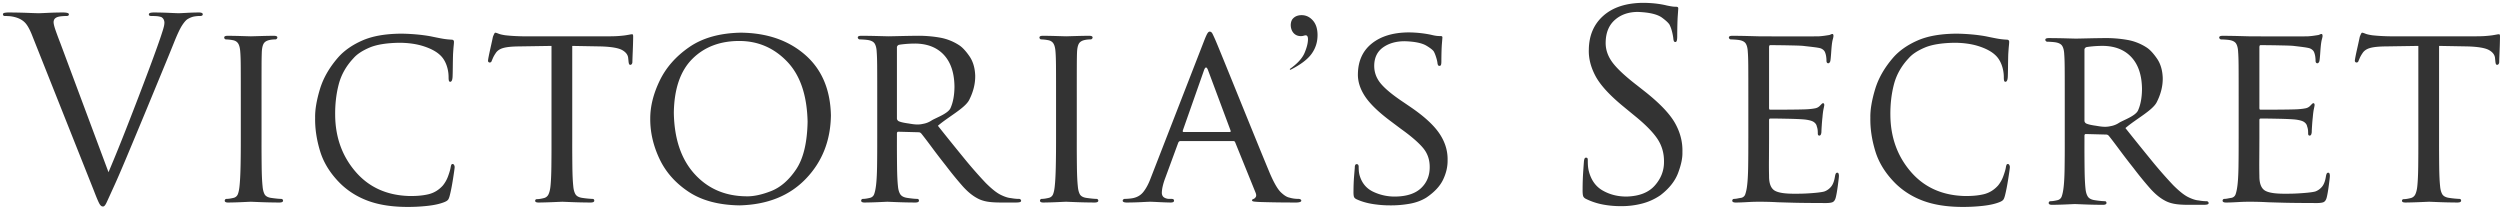 <svg xmlns="http://www.w3.org/2000/svg" width="349" height="29" viewBox="0 0 349 29">
    <g fill="#333" fill-rule="nonzero">
        <path d="M36.51 13.902c0-2.306.002-3.885.005-4.738a54.45 54.45 0 0 1 .032-1.887c.024-.534.112-.931.262-1.19.151-.258.438-.429.86-.511a3.574 3.574 0 0 1 .796-.072.262.262 0 0 0 .167-.086.262.262 0 0 0 .086-.168.198.198 0 0 0-.117-.194c-.08-.04-.21-.06-.39-.06-.55.004-1.185.016-1.904.037l-1.28.036c-.148-.003-.576-.015-1.285-.036a79.497 79.497 0 0 0-1.936-.036c-.179-.001-.309.019-.389.059a.198.198 0 0 0-.117.194.263.263 0 0 0 .072.168.247.247 0 0 0 .181.086c.113 0 .258.009.434.027.177.018.358.045.543.081.339.067.584.232.737.493.153.262.245.653.276 1.172.035.405.056 1.034.064 1.887.007.853.01 2.432.009 4.738v5.43c.001 1.497-.01 2.82-.036 3.968-.026 1.149-.074 2.046-.145 2.692-.044.455-.12.822-.226 1.1a.828.828 0 0 1-.607.53 5.79 5.79 0 0 1-.488.099c-.176.028-.34.044-.489.045-.09.004-.154.033-.194.086a.27.27 0 0 0-.059.167c.006.175.175.26.507.254a51.348 51.348 0 0 0 1.872-.054c.702-.032 1.127-.05 1.276-.055l1.38.055c.801.031 1.668.05 2.6.054.18-.002.31-.026.39-.073.08-.046.119-.107.117-.18a.27.27 0 0 0-.058-.168c-.04-.053-.105-.082-.195-.086a7.562 7.562 0 0 1-.656-.045c-.28-.029-.543-.062-.791-.1-.454-.074-.75-.25-.892-.53-.14-.277-.23-.644-.266-1.099-.07-.646-.112-1.543-.127-2.692a265.403 265.403 0 0 1-.018-3.968v-5.43zm43.375-7.493l3.98.072c1.484.044 2.49.219 3.018.525.529.306.801.698.819 1.176l.036.326c.017.213.046.358.086.434.04.077.096.114.167.11a.258.258 0 0 0 .2-.105.465.465 0 0 0 .09-.294c.004-.246.022-.759.054-1.539.032-.78.05-1.437.054-1.972a1.056 1.056 0 0 0-.018-.25c-.015-.07-.057-.109-.126-.112a2.184 2.184 0 0 0-.33.045c-.15.029-.34.062-.575.1-.251.037-.563.07-.936.099-.374.029-.821.044-1.344.045H73.046c-.206.001-.554-.01-1.045-.032-.49-.021-.975-.06-1.452-.113-.425-.062-.742-.136-.95-.221-.208-.086-.362-.132-.461-.14-.057.012-.116.086-.177.221a5.75 5.75 0 0 0-.15.358c-.044.229-.163.775-.356 1.638-.194.862-.304 1.426-.33 1.692.004.09.031.155.08.194.05.04.096.06.136.06a.3.3 0 0 0 .19-.05c.055-.037.1-.117.136-.24.046-.102.099-.224.158-.367a4.25 4.25 0 0 1 .349-.61c.215-.356.562-.605 1.04-.747.478-.143 1.205-.22 2.18-.231l4.596-.072v12.923c.003 1.497-.003 2.82-.018 3.968-.015 1.149-.057 2.046-.126 2.692-.046.457-.135.83-.267 1.118a.944.944 0 0 1-.674.547c-.148.038-.305.071-.47.1a2.945 2.945 0 0 1-.471.045c-.09.003-.155.025-.195.068a.208.208 0 0 0-.059.15.198.198 0 0 0 .118.194c.08.04.21.06.39.059.539-.005 1.187-.023 1.944-.054.757-.032 1.206-.05 1.348-.055l1.389.055c.79.031 1.643.05 2.556.054.18-.002.309-.026.389-.073.08-.046.119-.107.117-.18a.284.284 0 0 0-.045-.168c-.033-.053-.103-.082-.208-.086a12.889 12.889 0 0 1-1.448-.145c-.472-.074-.785-.25-.94-.53-.156-.277-.252-.644-.29-1.099-.07-.646-.112-1.543-.127-2.692a265.128 265.128 0 0 1-.018-3.968V6.409zM90.774 16.58c-.008 1.892.422 3.758 1.29 5.596.867 1.838 2.218 3.368 4.055 4.59 1.836 1.223 4.204 1.857 7.103 1.904 3.889-.093 6.977-1.327 9.264-3.701 2.288-2.374 3.458-5.328 3.51-8.86-.076-3.617-1.28-6.437-3.61-8.462-2.329-2.024-5.323-3.052-8.983-3.086-2.924.057-5.318.728-7.182 2.014-1.864 1.286-3.24 2.848-4.127 4.685-.887 1.837-1.327 3.61-1.32 5.32zm3.293-.833c.049-3.348.91-5.856 2.583-7.525 1.673-1.669 3.864-2.503 6.572-2.502 2.598.007 4.813.96 6.645 2.86 1.833 1.898 2.79 4.698 2.873 8.398-.054 2.932-.586 5.152-1.598 6.66-1.012 1.509-2.182 2.522-3.511 3.041-1.33.519-2.498.76-3.504.724-2.936-.038-5.332-1.084-7.188-3.14-1.855-2.056-2.813-4.895-2.872-8.516zm28.393 3.584c.004 1.497-.003 2.82-.022 3.968-.02 1.149-.072 2.046-.159 2.692-.06.455-.14.822-.24 1.1a.8.8 0 0 1-.592.53c-.15.037-.312.07-.488.099-.177.028-.34.044-.489.045-.09.004-.155.033-.195.086a.27.27 0 0 0-.058.167c.006.175.175.26.506.254a55.262 55.262 0 0 0 1.927-.054c.729-.032 1.136-.05 1.222-.055l1.357.055a72.6 72.6 0 0 0 2.55.054c.18-.002.31-.026.39-.073.08-.046.119-.107.118-.18a.285.285 0 0 0-.046-.168c-.033-.053-.102-.082-.208-.086a7.368 7.368 0 0 1-.651-.045c-.276-.029-.53-.062-.76-.1-.474-.074-.793-.25-.96-.53-.165-.277-.267-.644-.307-1.099-.069-.644-.111-1.536-.126-2.674a262.258 262.258 0 0 1-.018-3.95v-.724c0-.175.072-.26.217-.254l2.753.073a.605.605 0 0 1 .244.036.622.622 0 0 1 .19.145c.36.447.852 1.091 1.475 1.932a94.9 94.9 0 0 0 1.963 2.557 50.438 50.438 0 0 0 2.334 2.86c.67.749 1.339 1.304 2.009 1.664.376.216.817.373 1.32.471.504.098 1.198.146 2.081.145h1.99c.285 0 .484-.019.598-.059.113-.04.167-.105.162-.195a.248.248 0 0 0-.076-.167.296.296 0 0 0-.213-.086 4.898 4.898 0 0 1-.398-.013 7.307 7.307 0 0 1-.724-.096c-.39-.027-.868-.18-1.434-.457-.566-.276-1.27-.836-2.112-1.678a62.405 62.405 0 0 1-3.045-3.48 401.604 401.604 0 0 1-3.614-4.484c1.461-1.259 3.783-2.46 4.367-3.606.583-1.146.864-2.285.841-3.417-.042-1.073-.31-1.967-.805-2.683-.495-.716-.962-1.221-1.402-1.516a7.216 7.216 0 0 0-2.832-1.104 17.138 17.138 0 0 0-3.103-.235c-.573.003-1.318.015-2.235.036-.916.021-1.498.033-1.746.036a389.85 389.85 0 0 1-1.406-.036c-.793-.021-1.578-.033-2.357-.036-.18-.001-.31.019-.39.059a.199.199 0 0 0-.117.194.262.262 0 0 0 .086.168c.054.053.11.082.168.086.156 0 .341.008.556.022.215.015.391.031.53.05.508.069.847.239 1.017.511.17.273.265.67.285 1.19.035.405.056 1.034.063 1.887.008.853.01 2.432.01 4.738v5.43zm2.75-12.706a.352.352 0 0 1 .073-.222.513.513 0 0 1 .18-.14c.18-.04.483-.079.91-.118.428-.04.884-.06 1.37-.063 1.718.012 3.06.54 4.027 1.583.966 1.044 1.458 2.531 1.474 4.462-.012 1.18-.196 2.168-.552 2.964-.355.795-2.11 1.376-2.665 1.742a3.091 3.091 0 0 1-1.195.461c-.687.165-1.34.057-2.002-.058-.671-.09-1.138-.2-1.402-.33a.579.579 0 0 1-.163-.173.44.44 0 0 1-.054-.226V6.626zm25.11 7.276c-.002-2.306 0-3.885.004-4.738.003-.853.014-1.482.031-1.887.024-.534.112-.931.263-1.19.15-.258.437-.429.86-.511a3.574 3.574 0 0 1 .795-.072.262.262 0 0 0 .168-.086.262.262 0 0 0 .086-.168.199.199 0 0 0-.118-.194c-.08-.04-.21-.06-.39-.06-.55.004-1.185.016-1.903.037l-1.28.036c-.148-.003-.577-.015-1.285-.036a79.498 79.498 0 0 0-1.936-.036c-.18-.001-.31.019-.39.059a.198.198 0 0 0-.117.194.263.263 0 0 0 .072.168.247.247 0 0 0 .181.086c.113 0 .258.009.435.027.176.018.357.045.542.081.339.067.585.232.738.493.153.262.245.653.276 1.172.034.405.055 1.034.063 1.887s.01 2.432.01 4.738v5.43c0 1.497-.011 2.82-.037 3.968-.026 1.149-.074 2.046-.145 2.692-.044.455-.119.822-.226 1.1a.828.828 0 0 1-.606.53c-.15.037-.312.07-.489.099a3.27 3.27 0 0 1-.488.045c-.09.004-.155.033-.195.086a.27.27 0 0 0-.059.167c.006.175.175.26.507.254a51.348 51.348 0 0 0 1.873-.054c.7-.032 1.126-.05 1.275-.055l1.38.055c.801.031 1.668.05 2.601.054.18-.002.31-.026.389-.073.08-.046.12-.107.118-.18a.27.27 0 0 0-.06-.168c-.04-.053-.104-.082-.194-.086a7.562 7.562 0 0 1-.656-.045c-.28-.029-.543-.062-.791-.1-.453-.074-.75-.25-.891-.53-.141-.277-.23-.644-.267-1.099-.07-.646-.112-1.543-.127-2.692a265.14 265.14 0 0 1-.018-3.968v-5.43zm10.316 10.968c-.29.787-.632 1.43-1.027 1.928-.394.497-.944.796-1.65.896a8.185 8.185 0 0 1-.941.072.316.316 0 0 0-.2.072.236.236 0 0 0-.09.181c.006.175.211.26.615.254a45.686 45.686 0 0 0 1.977-.054c.634-.032 1.049-.05 1.244-.055.23.005.657.023 1.28.055.624.031 1.15.05 1.579.054.146 0 .26-.019.344-.059a.206.206 0 0 0 .126-.195.232.232 0 0 0-.068-.18c-.047-.047-.133-.071-.258-.073h-.289a1.397 1.397 0 0 1-.746-.185c-.215-.128-.328-.344-.34-.647a4.37 4.37 0 0 1 .127-.95c.083-.358.198-.73.344-1.114l1.81-4.923c.072-.175.18-.26.325-.253h7.346c.087-.002.148.01.185.036a.351.351 0 0 1 .104.145l2.86 7.059c.093.251.095.444.004.579-.091.134-.19.218-.294.253a1.331 1.331 0 0 0-.163.082c-.036.022-.054.067-.054.135.008.086.118.14.33.163.212.023.476.04.791.054 1.146.035 2.202.056 3.167.064.965.007 1.586.01 1.864.009.188 0 .354-.019.497-.059.143-.04.219-.105.226-.195a.218.218 0 0 0-.13-.194.591.591 0 0 0-.268-.059 4.714 4.714 0 0 1-.579-.036 4.062 4.062 0 0 1-.687-.145c-.342-.063-.735-.308-1.181-.733-.446-.425-.957-1.303-1.533-2.633a626.113 626.113 0 0 1-1.936-4.706c-.783-1.919-1.582-3.884-2.398-5.896-.816-2.012-1.53-3.768-2.14-5.266-.61-1.498-.997-2.435-1.162-2.811-.154-.348-.28-.62-.38-.82-.1-.198-.226-.299-.38-.302-.102-.014-.206.058-.312.217-.106.158-.256.484-.448.977l-7.49 19.258zm4.596-6.443c-.108 0-.145-.073-.108-.218l2.967-8.434c.18-.47.362-.47.543 0l3.148 8.434c.02.073.025.127.014.163-.012.037-.052.055-.122.055h-6.442zM194.05 28.67c.888.01 1.782-.063 2.683-.217.9-.154 1.695-.444 2.384-.869 1.12-.755 1.9-1.589 2.338-2.502.438-.913.648-1.829.63-2.747.024-1.3-.36-2.537-1.154-3.71-.794-1.174-2.147-2.41-4.058-3.71l-.905-.616c-1.549-1.03-2.63-1.92-3.243-2.674s-.907-1.6-.882-2.539c.032-1.089.448-1.915 1.248-2.48.801-.563 1.796-.847 2.986-.85 1.409.04 2.427.249 3.053.624.627.376.984.675 1.072.896.097.184.193.432.29.747.096.314.157.572.18.774a.83.83 0 0 0 .078.294c.037.068.107.103.212.104.106 0 .175-.055.208-.168.034-.112.049-.285.046-.52.006-1.045.03-1.832.072-2.362l.072-.896c.003-.088-.02-.147-.068-.176-.047-.03-.133-.043-.257-.041-.12.003-.261-.003-.426-.018a5.6 5.6 0 0 1-.696-.127c-.39-.094-.876-.177-1.457-.249a15.77 15.77 0 0 0-1.836-.113c-2.13.015-3.832.528-5.103 1.539-1.27 1.01-1.922 2.428-1.954 4.253-.025 1.048.306 2.092.99 3.131.686 1.04 1.876 2.192 3.57 3.457l1.447 1.086c1.403 1.004 2.425 1.883 3.067 2.638.643.755.96 1.662.95 2.72-.002 1.184-.405 2.155-1.208 2.914-.803.758-1.992 1.15-3.569 1.176a6.934 6.934 0 0 1-3.125-.678c-.972-.467-1.607-1.254-1.905-2.362a3.658 3.658 0 0 1-.095-.63 6.868 6.868 0 0 1-.013-.493c-.006-.247-.103-.368-.29-.362-.175.006-.26.175-.253.507-.023.263-.058.679-.104 1.249-.046.57-.072 1.24-.077 2.01-.008.398.017.668.072.81.056.14.189.256.398.347.67.304 1.42.52 2.249.648.828.127 1.623.189 2.383.185zm32.274.109c.986.004 1.946-.113 2.882-.353a8.09 8.09 0 0 0 2.583-1.168c1.22-.933 2.045-1.971 2.474-3.113.429-1.142.63-2.107.602-2.896.046-1.41-.3-2.77-1.04-4.077-.741-1.307-2.155-2.783-4.244-4.43l-1.013-.796c-1.704-1.312-2.874-2.407-3.51-3.285-.636-.878-.938-1.81-.905-2.796.03-1.332.46-2.362 1.29-3.091.83-.73 1.883-1.099 3.161-1.109 1.632.056 2.775.326 3.429.81.654.485 1.02.855 1.095 1.109.112.223.213.52.303.891.09.372.145.678.167.919.014.146.04.26.077.344.037.083.108.125.213.127.09.001.154-.065.194-.2.04-.134.06-.345.059-.633.006-1.225.03-2.15.072-2.774l.073-1.063c.003-.09-.021-.155-.073-.195-.051-.04-.147-.06-.29-.059a3.336 3.336 0 0 1-.483-.036 11.883 11.883 0 0 1-.783-.145c-.448-.11-.945-.197-1.493-.262a16.384 16.384 0 0 0-1.872-.1c-2.323.03-4.146.632-5.47 1.806-1.322 1.174-1.996 2.744-2.021 4.71-.044 1.208.26 2.431.914 3.67.653 1.24 1.916 2.634 3.79 4.186l1.629 1.339c1.535 1.24 2.617 2.335 3.248 3.285.63.95.934 2.027.913 3.23.002 1.215-.426 2.307-1.284 3.277-.858.97-2.155 1.482-3.89 1.538-1.25.014-2.378-.267-3.384-.841-1.006-.575-1.663-1.525-1.972-2.851a4.918 4.918 0 0 1-.095-.738 9.952 9.952 0 0 1-.014-.601c.003-.144-.012-.246-.045-.308s-.103-.092-.208-.09c-.09-.001-.155.045-.2.14-.043.094-.073.24-.09.439-.023.3-.058.785-.104 1.457a38.706 38.706 0 0 0-.077 2.38c-.009.469.019.789.082.959.063.17.217.31.461.416.745.358 1.526.611 2.343.76.818.15 1.653.222 2.506.218zm17.742-9.448c.004 1.497-.003 2.82-.022 3.968-.02 1.149-.072 2.046-.159 2.692a5.64 5.64 0 0 1-.24 1.113.746.746 0 0 1-.592.516c-.15.022-.312.05-.488.086a2.86 2.86 0 0 1-.489.06c-.09.003-.154.032-.194.085a.27.27 0 0 0-.06.167c.007.175.176.26.507.254.26 0 .555-.008.882-.023.328-.014.65-.03.964-.05a27.177 27.177 0 0 1 1.375-.036 44.66 44.66 0 0 1 2.642.073c.651.02 1.438.043 2.361.068.923.024 2.758.038 3.952.04.599.017 1.02-.016 1.266-.1.246-.082.415-.315.507-.696.097-.395.192-.944.285-1.647.093-.703.143-1.143.15-1.321a1.014 1.014 0 0 0-.041-.317c-.03-.097-.089-.148-.177-.154a.222.222 0 0 0-.203.1c-.048.069-.088.193-.122.37-.088.605-.248 1.07-.48 1.394a2.178 2.178 0 0 1-.968.742c-.445.156-1.752.251-2.369.285a23.15 23.15 0 0 1-1.592.041c-1.531.026-2.549-.126-3.053-.457-.505-.331-.753-1-.747-2.004a70.372 70.372 0 0 1-.013-2.462c.007-1.219.011-2.148.013-2.787v-2.57a.24.24 0 0 1 .041-.15c.03-.043.088-.065.177-.068.383 0 1.145.01 2.284.032 1.139.022 1.982.06 2.529.113.599.076 1.01.196 1.234.362.224.166.355.36.394.58.07.198.111.38.127.547.015.166.02.322.018.466 0 .187.072.283.217.29.107-.009.182-.074.226-.195.044-.122.065-.25.063-.385.002-.14.017-.421.046-.846.028-.424.061-.806.1-1.145.041-.503.093-.89.153-1.163.06-.272.093-.451.1-.538-.007-.175-.067-.26-.182-.253-.053.003-.118.042-.194.117l-.276.28a1.21 1.21 0 0 1-.615.313c-.25.052-.564.093-.941.122-.286.024-.824.04-1.612.051-.79.01-1.56.017-2.312.019l-1.396.003c-.086 0-.14-.028-.158-.082a.715.715 0 0 1-.023-.244V6.626a.578.578 0 0 1 .037-.245c.025-.054.073-.081.144-.081a176.413 176.413 0 0 1 3.243.048c.681.016 1.132.036 1.353.06.842.103 2.188.224 2.486.363.299.138.489.331.57.579.071.19.12.389.145.597.026.208.038.371.036.489-.006.26.079.392.254.398a.245.245 0 0 0 .185-.109.602.602 0 0 0 .104-.217c.037-.225.072-.572.104-1.04.033-.47.058-.798.077-.987.042-.427.094-.75.154-.968a2.64 2.64 0 0 0 .1-.48.542.542 0 0 0-.032-.2c-.022-.056-.06-.087-.113-.09a.558.558 0 0 0-.217.06 1.44 1.44 0 0 1-.218.085l-.588.09c-.259.04-.545.07-.86.091a174 174 0 0 1-3.02.016 941.438 941.438 0 0 1-5.355-.016l-1.37-.036a99.168 99.168 0 0 0-2.321-.036c-.18-.001-.31.019-.389.059a.198.198 0 0 0-.118.194.262.262 0 0 0 .086.168c.054.053.11.082.168.086.156 0 .341.008.556.022.215.015.391.031.53.05.508.069.847.239 1.017.511.17.273.265.67.285 1.19.035.405.056 1.034.063 1.887.008.853.01 2.432.01 4.738v5.43zm68.45 0c.004 1.497-.003 2.82-.022 3.968-.02 1.149-.072 2.046-.159 2.692-.06.457-.139.828-.24 1.113a.746.746 0 0 1-.592.516c-.15.022-.312.05-.488.086a2.86 2.86 0 0 1-.489.06c-.09.003-.155.032-.194.085a.27.27 0 0 0-.06.167c.007.175.176.26.507.254.26 0 .554-.008.882-.023.328-.014.65-.03.964-.05a27.174 27.174 0 0 1 1.375-.036 44.661 44.661 0 0 1 2.642.073c.651.02 1.438.043 2.361.068.923.024 2.844.038 4.038.04.599.017 1.02-.016 1.267-.1.245-.082.414-.315.506-.696.098-.395.193-.944.285-1.647.093-.703.143-1.143.15-1.321a1.015 1.015 0 0 0-.041-.317c-.03-.097-.088-.148-.176-.154a.222.222 0 0 0-.204.1c-.048.069-.088.193-.122.37-.088.605-.248 1.07-.48 1.394a2.178 2.178 0 0 1-.968.742c-.445.156-1.838.251-2.455.285a23.15 23.15 0 0 1-1.592.041c-1.531.026-2.549-.126-3.053-.457-.505-.331-.753-1-.747-2.004a70.322 70.322 0 0 1-.013-2.462c.007-1.219.011-2.148.013-2.787v-2.57a.24.24 0 0 1 .041-.15c.03-.043.088-.065.177-.068.383 0 1.145.01 2.284.032 1.139.022 1.982.06 2.528.113.6.076 1.011.196 1.235.362.224.166.355.36.394.58.07.198.111.38.127.547.015.166.02.322.018.466 0 .187.072.283.217.29.107-.009.182-.074.226-.195a1.09 1.09 0 0 0 .063-.385c.002-.14.017-.421.046-.846.028-.424.061-.806.099-1.145.042-.503.093-.89.154-1.163.06-.272.093-.451.1-.538-.007-.175-.067-.26-.182-.253-.053.003-.118.042-.194.117l-.276.28a1.21 1.21 0 0 1-.615.313c-.25.052-.564.093-.941.122-.286.024-.824.04-1.612.051-.79.01-1.56.017-2.312.019l-1.396.003c-.086 0-.14-.028-.158-.082a.716.716 0 0 1-.023-.244V6.626a.578.578 0 0 1 .037-.245c.025-.054.073-.081.144-.081a176.42 176.42 0 0 1 3.243.048c.681.016 1.132.036 1.353.06.841.103 2.015.224 2.314.363.298.138.488.331.57.579.07.19.119.389.145.597.025.208.037.371.036.489-.006.26.078.392.253.398a.245.245 0 0 0 .186-.109.602.602 0 0 0 .104-.217c.037-.225.071-.572.104-1.04.032-.47.058-.798.077-.987.042-.427.093-.75.153-.968.06-.22.094-.379.1-.48a.542.542 0 0 0-.032-.2c-.022-.056-.06-.087-.113-.09a.558.558 0 0 0-.217.06 1.44 1.44 0 0 1-.217.085l-.588.09c-.26.04-.546.07-.86.091-.317.012-1.67.017-2.847.016A941.427 941.427 0 0 1 314 5.07l-1.37-.036a99.165 99.165 0 0 0-2.321-.036c-.18-.001-.31.019-.39.059a.198.198 0 0 0-.117.194.262.262 0 0 0 .086.168c.054.053.11.082.168.086.156 0 .341.008.556.022.215.015.391.031.53.05.508.069.847.239 1.017.511.17.273.265.67.285 1.19.035.405.056 1.034.063 1.887.008.853.01 2.432.01 4.738v5.43zm27.979-12.923l3.98.072c1.483.044 2.489.219 3.017.525.529.306.802.698.82 1.176l.035.326c.018.213.046.358.086.434.04.077.096.114.168.11a.258.258 0 0 0 .199-.105.465.465 0 0 0 .09-.294c.005-.246.023-.759.054-1.539.032-.78.05-1.437.055-1.972a1.056 1.056 0 0 0-.018-.25c-.015-.07-.058-.109-.127-.112a2.184 2.184 0 0 0-.33.045c-.149.029-.34.062-.575.1-.25.037-.563.07-.936.099-.373.029-.821.044-1.344.045h-12.014c-.206.001-.554-.01-1.045-.032-.49-.021-.975-.06-1.452-.113-.425-.062-.742-.136-.95-.221-.208-.086-.362-.132-.461-.14-.057.012-.115.086-.177.221-.06.135-.11.254-.149.358-.044.229-.163.775-.357 1.638-.194.862-.304 1.426-.33 1.692.004.09.031.155.081.194.05.04.095.06.136.06a.3.3 0 0 0 .19-.05c.054-.037.1-.117.135-.24.046-.102.1-.224.159-.367a4.25 4.25 0 0 1 .348-.61c.216-.356.562-.605 1.04-.747.478-.143 1.205-.22 2.18-.231l4.597-.072v12.923c.003 1.497-.003 2.82-.018 3.968-.016 1.149-.058 2.046-.127 2.692-.046.457-.135.83-.267 1.118a.944.944 0 0 1-.674.547c-.148.038-.305.071-.47.1a2.945 2.945 0 0 1-.47.045c-.09.003-.155.025-.195.068a.208.208 0 0 0-.06.15.198.198 0 0 0 .118.194c.08.04.21.06.39.059.54-.005 1.188-.023 1.945-.054.756-.032 1.206-.05 1.348-.055l1.388.055c.791.031 1.643.05 2.556.054.18-.002.309-.026.389-.073.08-.046.12-.107.118-.18a.285.285 0 0 0-.046-.168c-.033-.053-.102-.082-.208-.086a12.889 12.889 0 0 1-1.448-.145c-.471-.074-.785-.25-.94-.53-.155-.277-.252-.644-.29-1.099-.069-.646-.111-1.543-.126-2.692a265.131 265.131 0 0 1-.018-3.968V6.409zM56.902 28.887c.953.003 1.9-.049 2.841-.155.941-.105 1.717-.284 2.329-.535.233-.097.393-.203.48-.318.086-.115.165-.312.235-.59.157-.612.307-1.376.451-2.293.145-.916.222-1.471.232-1.666a.602.602 0 0 0-.081-.3c-.052-.086-.111-.13-.179-.135-.093-.003-.158.029-.195.095-.037.066-.07.18-.098.34-.05.319-.169.735-.357 1.249a4.458 4.458 0 0 1-.748 1.33c-.56.616-1.22 1.017-1.98 1.203-.759.185-1.67.268-2.735.25-3.104-.097-5.585-1.22-7.446-3.373-1.86-2.153-2.813-4.757-2.86-7.813-.026-1.566.138-3.028.491-4.385.353-1.358 1.045-2.583 2.077-3.677.48-.55 1.22-1.04 2.219-1.467 1-.427 2.406-.653 4.219-.676 1.28.012 2.41.178 3.385.5.976.32 1.723.723 2.24 1.207.377.34.671.786.882 1.339.21.553.317 1.136.32 1.748-.002.218.012.381.041.49.03.109.093.163.187.163.083.003.154-.047.212-.15.058-.102.096-.27.114-.503.014-.26.025-.713.032-1.362.007-.65.018-1.249.033-1.798.033-.55.063-.949.089-1.198.026-.25.04-.432.04-.545a.337.337 0 0 0-.068-.232c-.05-.06-.146-.093-.289-.095a10.148 10.148 0 0 1-1.414-.168c-.476-.09-.98-.191-1.512-.304a22.789 22.789 0 0 0-2.179-.277c-.738-.058-1.4-.087-1.983-.086-2.176.022-3.962.341-5.357.958-1.395.616-2.514 1.399-3.357 2.347-1.244 1.429-2.097 2.92-2.56 4.471-.464 1.552-.683 2.87-.66 3.954-.029 1.5.201 3.058.692 4.671.49 1.614 1.42 3.108 2.788 4.481 1.106 1.091 2.422 1.914 3.946 2.47 1.525.555 3.353.833 5.483.835zM274.01 28.887c.954.003 1.9-.049 2.841-.155.941-.105 1.718-.284 2.33-.535.232-.097.392-.203.479-.318.087-.115.165-.312.236-.59.156-.612.306-1.376.45-2.293.145-.916.222-1.471.232-1.666a.602.602 0 0 0-.08-.3c-.052-.086-.112-.13-.18-.135-.093-.003-.158.029-.195.095a1.19 1.19 0 0 0-.097.34c-.05.319-.17.735-.358 1.249a4.458 4.458 0 0 1-.748 1.33c-.56.616-1.22 1.017-1.98 1.203-.758.185-1.67.268-2.734.25-3.104-.097-5.586-1.22-7.446-3.373-1.86-2.153-2.814-4.757-2.862-7.813-.025-1.566.14-3.028.492-4.385.353-1.358 1.045-2.583 2.077-3.677.48-.55 1.22-1.04 2.22-1.467.999-.427 2.405-.653 4.218-.676 1.28.012 2.41.178 3.386.5.976.32 1.722.723 2.239 1.207.377.34.671.786.882 1.339.21.553.318 1.136.321 1.748-.003.218.011.381.04.49.03.109.093.163.188.163.082.003.153-.047.211-.15.058-.102.096-.27.114-.503.015-.26.026-.713.032-1.362.007-.65.018-1.249.033-1.798.034-.55.064-.949.09-1.198.025-.25.039-.432.04-.545a.337.337 0 0 0-.07-.232c-.049-.06-.145-.093-.288-.095a10.149 10.149 0 0 1-1.414-.168c-.476-.09-.98-.191-1.512-.304a22.79 22.79 0 0 0-2.179-.277c-.738-.058-1.399-.087-1.983-.086-2.176.022-3.961.341-5.357.958-1.395.616-2.514 1.399-3.357 2.347-1.244 1.429-2.097 2.92-2.56 4.471-.464 1.552-.683 2.87-.659 3.954-.03 1.5.2 3.058.691 4.671.49 1.614 1.42 3.108 2.788 4.481 1.106 1.091 2.422 1.914 3.947 2.47 1.525.555 3.352.833 5.483.835zM180.13 9.754l-.088-.111c1.064-.749 1.755-1.5 2.074-2.253.319-.753.478-1.393.478-1.92 0-.36-.11-.54-.333-.54a1.36 1.36 0 0 0-.261.055 1.393 1.393 0 0 1-.363.056c-1.505.036-1.756-1.837-1.123-2.468.295-.305.693-.457 1.196-.457.6 0 1.119.244 1.559.734.44.49.66 1.174.66 2.052 0 .98-.28 1.855-.842 2.627-.56.772-1.546 1.513-2.958 2.225zM288.24 19.652a212.37 212.37 0 0 1-.023 3.969c-.02 1.148-.072 2.046-.159 2.692-.06.455-.14.821-.24 1.1a.8.8 0 0 1-.592.529c-.15.038-.312.07-.489.1a3.27 3.27 0 0 1-.488.045c-.09.003-.155.032-.195.086a.27.27 0 0 0-.058.167c.006.175.175.26.506.253a55.31 55.31 0 0 0 1.927-.054l1.222-.054 1.357.054c.787.032 1.637.05 2.55.054.18-.001.31-.025.39-.072.08-.047.119-.107.117-.181a.284.284 0 0 0-.045-.167c-.033-.054-.102-.083-.208-.086a7.367 7.367 0 0 1-.651-.046c-.276-.028-.53-.061-.76-.1-.474-.074-.793-.25-.96-.529-.165-.278-.268-.644-.307-1.1-.07-.644-.111-1.535-.126-2.673a262.237 262.237 0 0 1-.018-3.95v-.725c0-.175.072-.259.217-.253l2.753.072a.604.604 0 0 1 .244.037.623.623 0 0 1 .19.144c.36.448.852 1.092 1.475 1.933a94.93 94.93 0 0 0 1.963 2.556 50.438 50.438 0 0 0 2.334 2.86c.67.75 1.339 1.305 2.008 1.665.377.216.818.373 1.321.47.504.099 1.197.147 2.081.145h1.99c.285.001.484-.018.598-.058.113-.04.167-.105.162-.195a.248.248 0 0 0-.077-.167.296.296 0 0 0-.212-.086 4.897 4.897 0 0 1-.398-.014 7.309 7.309 0 0 1-.724-.095c-.39-.028-.868-.18-1.434-.457s-1.27-.836-2.112-1.679a62.397 62.397 0 0 1-3.045-3.48 401.4 401.4 0 0 1-3.614-4.484c1.461-1.258 3.783-2.46 4.367-3.606.583-1.145.864-2.284.841-3.416-.042-1.073-.31-1.968-.805-2.683-.495-.716-.962-1.221-1.402-1.516a7.216 7.216 0 0 0-2.832-1.104 17.136 17.136 0 0 0-3.103-.236c-.573.003-1.318.015-2.235.036-.916.022-1.498.034-1.746.037a389.68 389.68 0 0 1-1.406-.037 103.66 103.66 0 0 0-2.357-.036c-.18 0-.31.02-.39.06a.198.198 0 0 0-.117.194.262.262 0 0 0 .086.167c.054.054.11.082.168.086.156 0 .341.008.556.023.215.014.391.03.53.05.508.068.847.239 1.017.51.17.273.265.67.285 1.19.035.406.056 1.035.063 1.888.008.853.01 2.432.01 4.737v5.43zm2.75-12.706a.352.352 0 0 1 .072-.221.513.513 0 0 1 .18-.14c.18-.04.483-.08.91-.118.427-.04.884-.06 1.37-.064 1.718.012 3.06.54 4.027 1.584.966 1.044 1.458 2.531 1.474 4.462-.012 1.18-.196 2.168-.552 2.963-.356.796-2.11 1.377-2.666 1.742a3.09 3.09 0 0 1-1.194.462c-.687.165-1.34.056-2.002-.059-.671-.09-1.138-.2-1.402-.33a.58.58 0 0 1-.163-.172.44.44 0 0 1-.054-.226V6.946zM8.427 6.033a55.978 55.978 0 0 1-.67-1.802c-.176-.509-.268-.881-.275-1.117a.79.79 0 0 1 .083-.378c.06-.126.185-.235.372-.325.17-.07.382-.116.639-.141.257-.025.487-.037.691-.035.24.006.356-.076.35-.246 0-.17-.315-.253-.945-.247-.695.005-1.36.022-1.995.053-.634.03-1.054.048-1.26.053a96.62 96.62 0 0 1-1.575-.053c-.8-.03-1.64-.048-2.52-.053a3.382 3.382 0 0 0-.665.044c-.16.033-.242.1-.245.203a.24.24 0 0 0 .061.175c.043.046.116.07.22.07.114-.002.296.004.546.018.25.015.511.056.783.123.593.144 1.07.393 1.43.748.362.354.725 1.008 1.09 1.96l8.575 21.56c.317.83.558 1.404.722 1.724.164.32.343.472.538.457.153.02.32-.161.499-.545.18-.384.503-1.093.971-2.128.407-.877.993-2.227 1.759-4.049a1674.66 1674.66 0 0 0 2.756-6.608l2.485-6.018a318.497 318.497 0 0 0 1.435-3.513c.465-1.164.847-1.975 1.146-2.431.3-.457.559-.748.78-.875.345-.202.677-.326.997-.37.319-.043.546-.061.682-.052.28.006.42-.076.42-.246-.006-.17-.204-.253-.595-.247-.545.005-1.1.022-1.667.053-.566.03-.92.048-1.063.053-.239-.005-.688-.022-1.347-.053-.66-.03-1.354-.048-2.083-.053-.277-.001-.475.02-.595.062-.12.042-.178.116-.175.22.003.085.041.143.114.171a.707.707 0 0 0 .271.04 8.59 8.59 0 0 1 .652.017c.237.015.463.056.678.123a.78.78 0 0 1 .359.365c.067.15.099.299.096.444a2.597 2.597 0 0 1-.092.59c-.059.231-.133.48-.223.747-.297.95-.908 2.664-1.833 5.139a526.533 526.533 0 0 1-2.984 7.788 242.63 242.63 0 0 1-2.673 6.593L8.427 6.033z"/>
    </g>
</svg>
